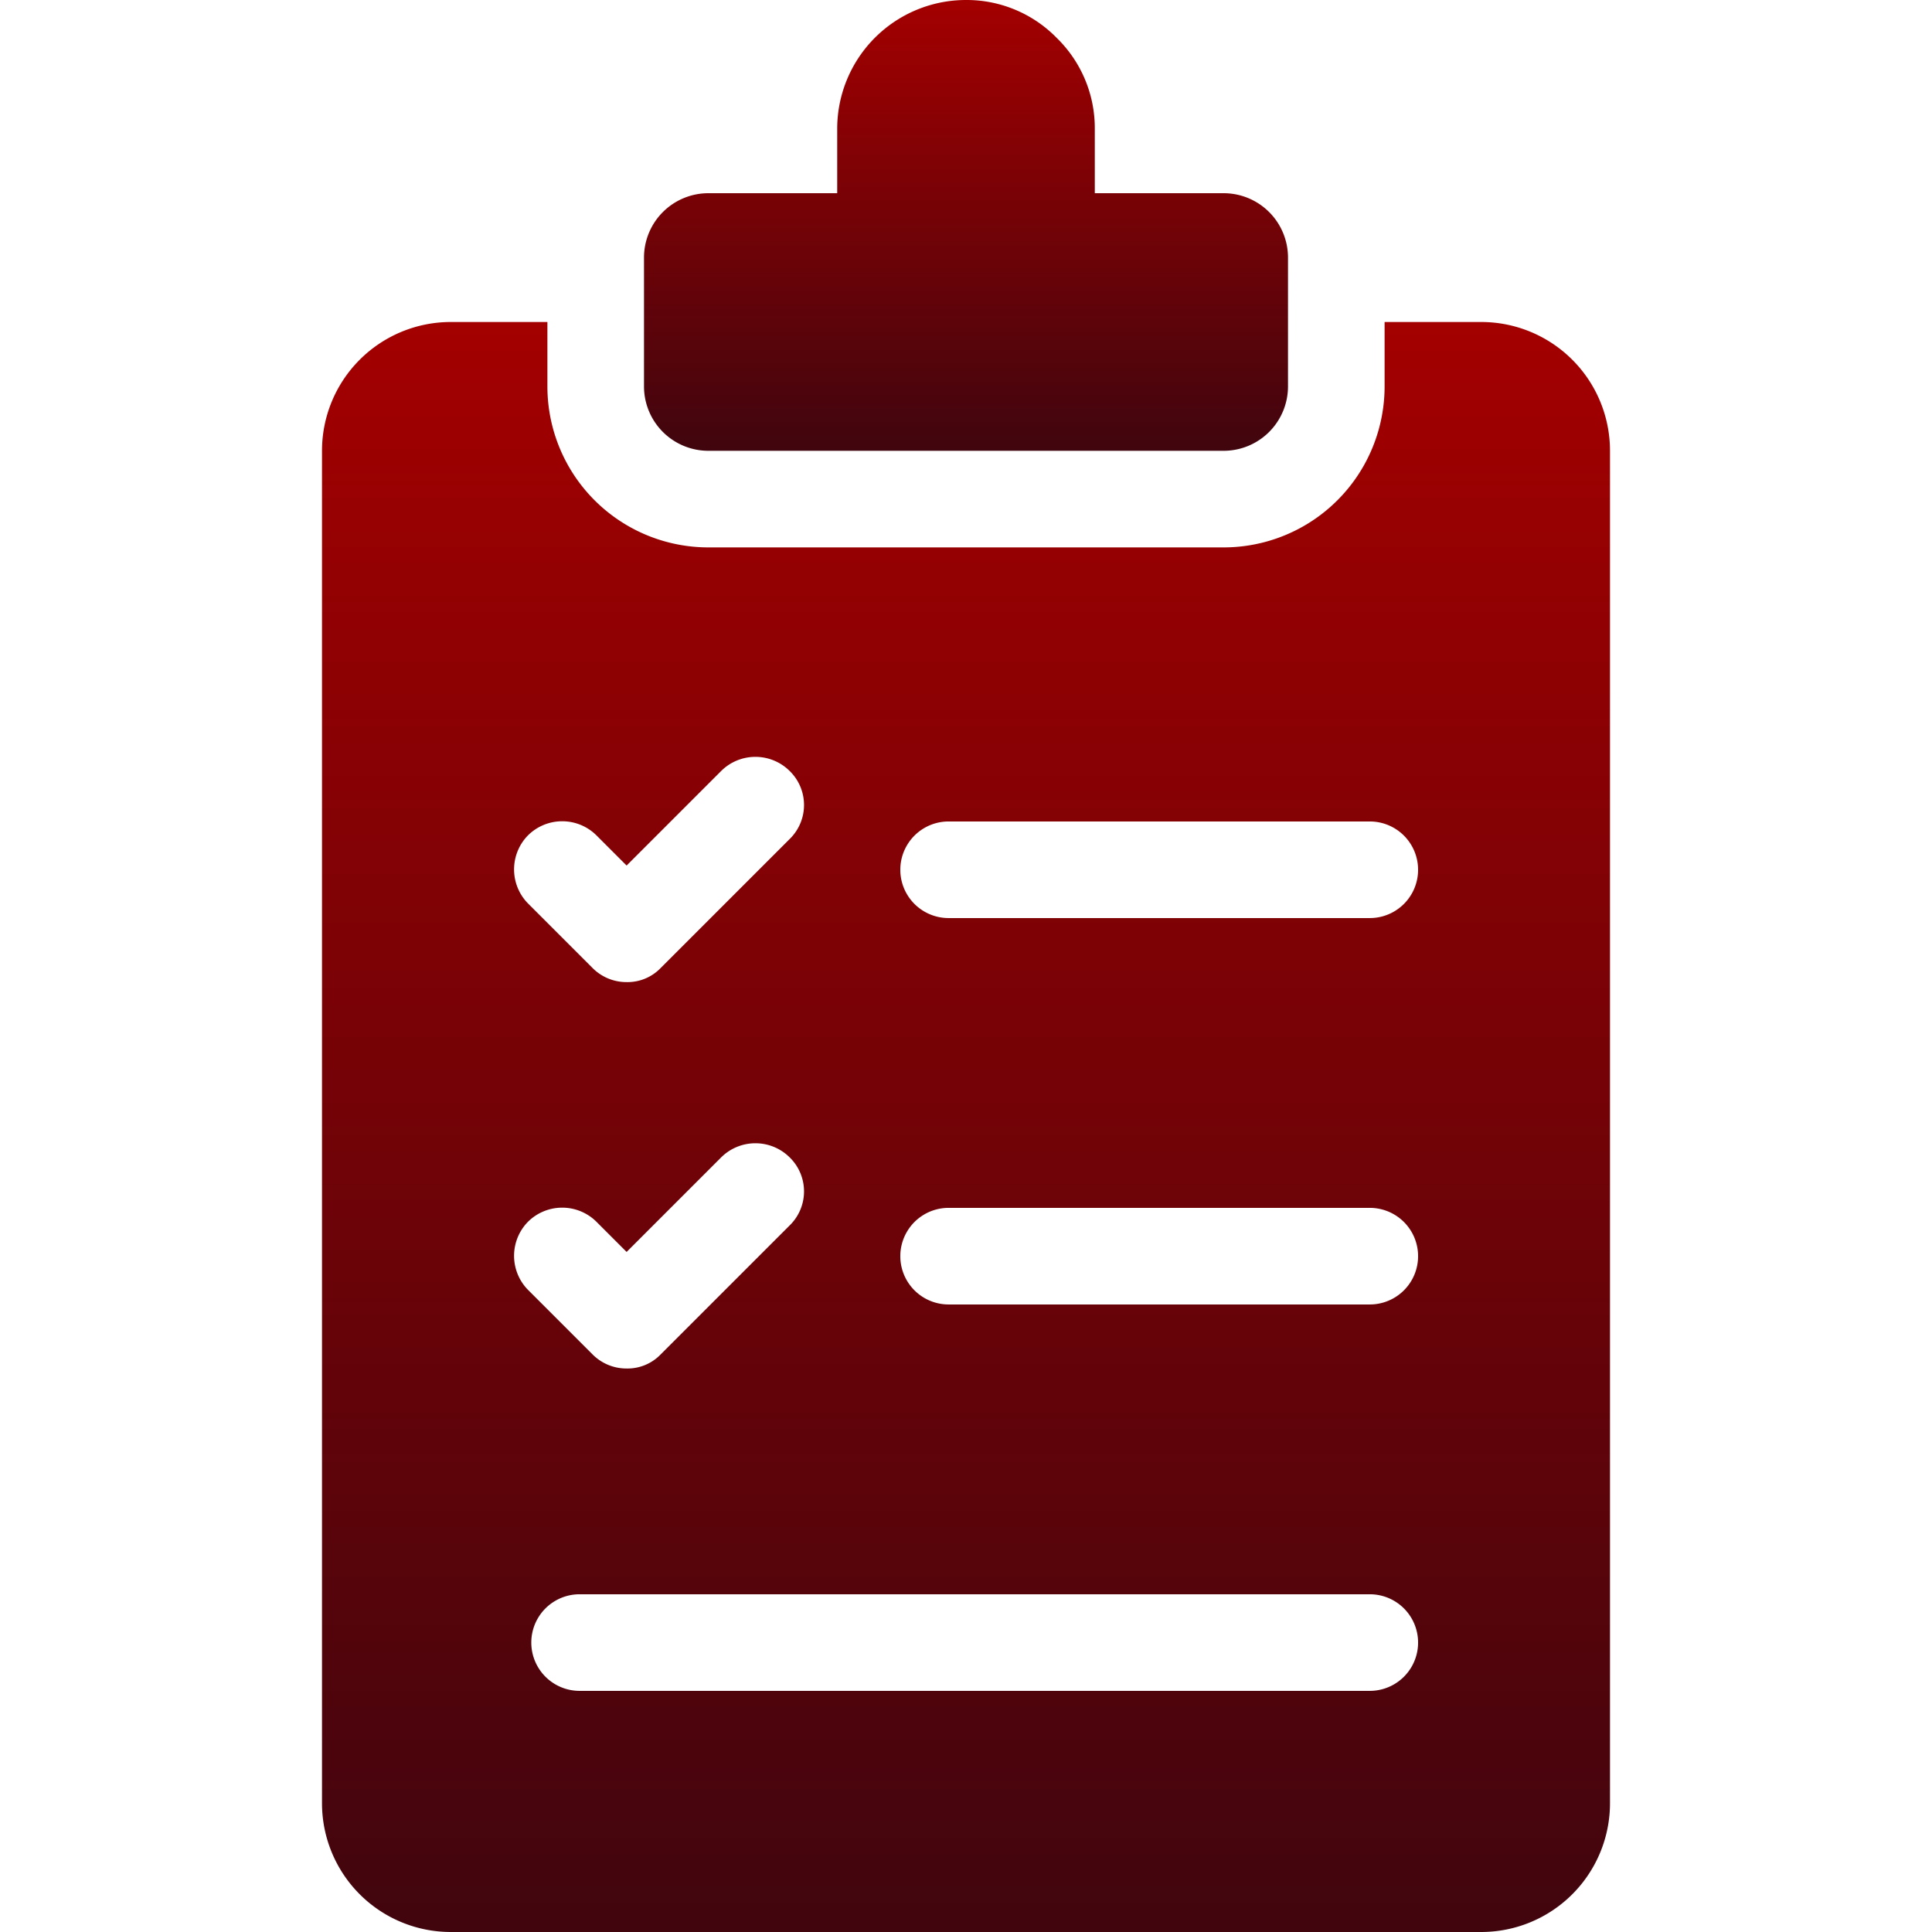 <svg xmlns="http://www.w3.org/2000/svg" xmlns:xlink="http://www.w3.org/1999/xlink" width="21" height="21" viewBox="0 0 21 21">
  <defs>
    <linearGradient id="linear-gradient" x1="0.5" x2="0.5" y2="1" gradientUnits="objectBoundingBox">
      <stop offset="0" stop-color="#a40000"/>
      <stop offset="1" stop-color="#40050e"/>
    </linearGradient>
    <clipPath id="clip-path">
      <rect id="Rectangle_23772" data-name="Rectangle 23772" width="21" height="21" transform="translate(339 473)" stroke="#707070" stroke-width="1" fill="url(#linear-gradient)"/>
    </clipPath>
  </defs>
  <g id="Mask_Group_282" data-name="Mask Group 282" transform="translate(-339 -473)" clip-path="url(#clip-path)">
    <g id="svgexport-17_34_" data-name="svgexport-17 (34)" transform="translate(338.3 472.3)">
      <path id="Path_43165" data-name="Path 43165" d="M14.7,3.5V4.9a.7.7,0,0,1-.7.7H8.4a.7.7,0,0,1-.7-.7V3.5a.7.7,0,0,1,.7-.7H9.8V2.1A1.4,1.4,0,0,1,11.2.7a1.369,1.369,0,0,1,.987.413A1.369,1.369,0,0,1,12.6,2.1v.7H14A.7.7,0,0,1,14.7,3.5Z" fill="url(#linear-gradient)"/>
      <path id="Path_43166" data-name="Path 43166" d="M16.8,4.2H15.75v.7A1.75,1.75,0,0,1,14,6.65H8.4A1.75,1.75,0,0,1,6.65,4.9V4.2H5.6A1.4,1.4,0,0,0,4.2,5.6V20.3a1.4,1.4,0,0,0,1.4,1.4H16.8a1.4,1.4,0,0,0,1.4-1.4V5.6A1.4,1.4,0,0,0,16.8,4.2ZM6.44,9.779a.528.528,0,0,1,.742,0l.329.329L8.54,9.079a.528.528,0,0,1,.742,0,.516.516,0,0,1,0,.742l-1.4,1.4a.5.5,0,0,1-.371.154.519.519,0,0,1-.371-.154l-.7-.7a.528.528,0,0,1,0-.742Zm0,4.2a.528.528,0,0,1,.742,0l.329.329L8.54,13.279a.528.528,0,0,1,.742,0,.516.516,0,0,1,0,.742l-1.4,1.4a.5.5,0,0,1-.371.154.519.519,0,0,1-.371-.154l-.7-.7a.528.528,0,0,1,0-.742Zm9.149,5.1H7a.525.525,0,1,1,0-1.05h8.589a.525.525,0,1,1,0,1.05Zm0-4.2H11.011a.525.525,0,1,1,0-1.05h4.578a.525.525,0,1,1,0,1.05Zm0-4.2H11.011a.525.525,0,1,1,0-1.05h4.578a.525.525,0,1,1,0,1.05Z" fill="url(#linear-gradient)"/>
    </g>
  </g>
</svg>
